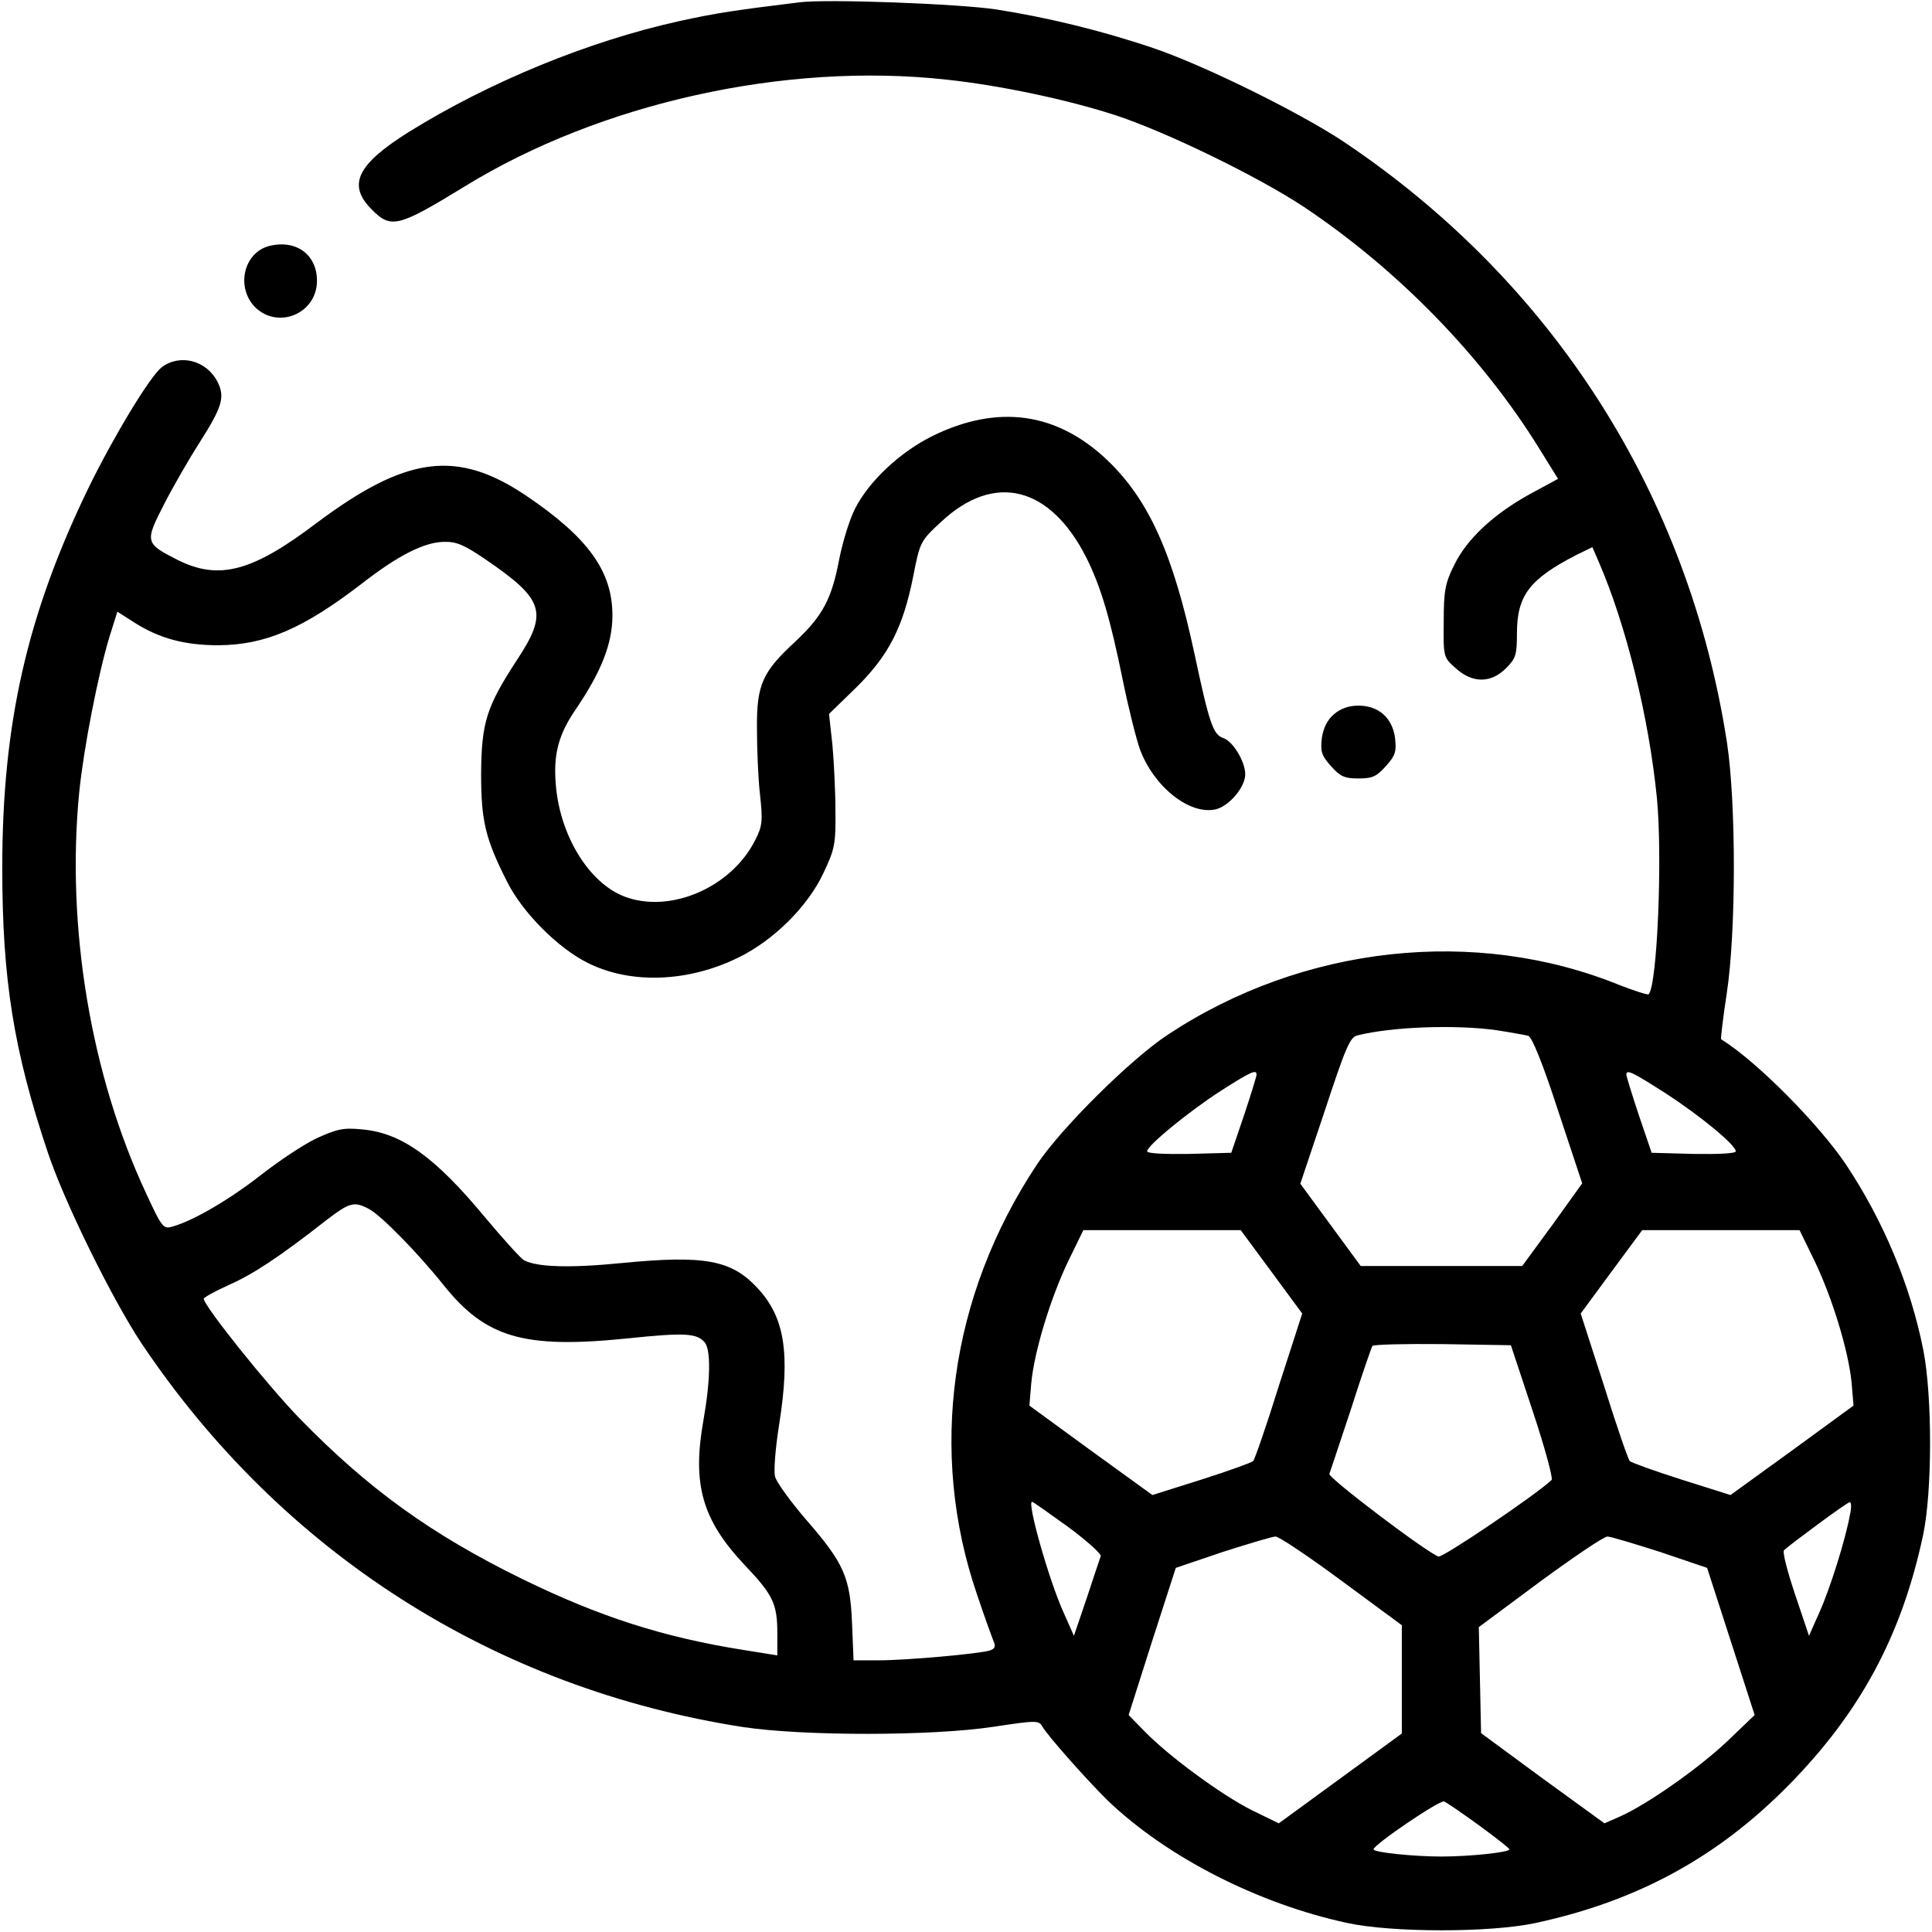 <?xml version="1.0" standalone="no"?>
<!DOCTYPE svg PUBLIC "-//W3C//DTD SVG 20010904//EN"
 "http://www.w3.org/TR/2001/REC-SVG-20010904/DTD/svg10.dtd">
<svg version="1.0" xmlns="http://www.w3.org/2000/svg"
 width="512pt" height="512pt" viewBox="0 0 512 512"
 preserveAspectRatio="xMidYMid meet">

<g transform="translate(0,512) scale(0.1,-0.1)"
fill="#000000" stroke="none">
<path d="M2120 5114 c-171 -21 -220 -28 -320 -50 -240 -53 -503 -161 -717
-294 -137 -86 -163 -140 -98 -205 51 -52 70 -47 245 60 360 222 851 331 1278
284 141 -15 321 -53 447 -94 135 -44 379 -163 500 -243 250 -167 473 -396 625
-642 l49 -79 -72 -39 c-99 -54 -170 -121 -203 -189 -24 -48 -28 -68 -28 -150
-1 -94 -1 -95 32 -124 44 -40 93 -40 133 0 26 26 29 36 29 91 0 102 33 145
157 209 l43 21 16 -37 c74 -170 134 -416 155 -628 15 -156 1 -497 -22 -520 -3
-2 -37 9 -76 24 -382 156 -840 106 -1198 -131 -99 -65 -284 -249 -347 -344
-231 -348 -288 -762 -159 -1139 20 -60 41 -117 45 -127 5 -11 2 -18 -11 -22
-30 -9 -221 -26 -293 -26 l-68 0 -4 98 c-5 122 -21 159 -122 275 -42 49 -79
100 -82 114 -4 14 1 77 11 139 30 190 14 285 -59 362 -68 73 -140 86 -356 65
-141 -14 -226 -11 -261 7 -9 5 -55 56 -102 112 -134 162 -223 226 -328 235
-49 5 -66 1 -121 -24 -35 -17 -101 -61 -148 -98 -82 -64 -176 -119 -231 -135
-26 -8 -29 -5 -72 88 -147 314 -212 708 -177 1063 12 118 50 312 80 411 l21
67 47 -30 c65 -41 132 -59 221 -59 125 1 225 44 382 165 94 73 163 108 215
109 34 1 54 -8 110 -46 157 -107 167 -141 84 -267 -81 -124 -94 -166 -95 -301
0 -125 11 -172 68 -285 41 -83 136 -178 215 -217 114 -57 267 -51 400 15 92
45 183 135 224 223 30 63 33 77 32 164 0 52 -4 132 -8 176 l-9 82 72 70 c86
85 124 159 151 294 18 92 19 94 74 145 141 132 289 95 385 -95 38 -76 63 -160
96 -322 15 -74 36 -158 46 -186 37 -99 131 -174 200 -159 36 8 79 59 79 93 0
34 -33 88 -58 96 -27 9 -37 38 -76 221 -57 267 -121 410 -232 516 -134 127
-290 148 -462 64 -87 -43 -169 -120 -206 -193 -15 -29 -33 -89 -42 -134 -20
-106 -44 -150 -116 -218 -87 -80 -103 -114 -102 -230 0 -52 3 -131 8 -175 8
-72 6 -85 -13 -122 -63 -125 -225 -195 -346 -149 -94 36 -171 161 -182 296 -7
81 7 134 54 202 67 99 96 173 96 247 0 117 -64 206 -228 317 -184 124 -318
106 -556 -72 -170 -129 -258 -152 -366 -99 -89 45 -90 48 -38 149 25 49 68
123 95 165 59 93 67 119 46 160 -29 56 -99 74 -147 38 -31 -23 -129 -186 -194
-319 -164 -338 -229 -627 -229 -1008 0 -295 30 -484 121 -755 45 -134 171
-389 248 -505 372 -555 936 -915 1595 -1017 161 -24 500 -24 664 1 112 17 119
17 128 1 15 -26 120 -144 174 -197 157 -150 398 -273 634 -324 119 -26 381
-26 500 0 269 58 482 174 670 365 189 192 299 395 356 661 25 115 25 370 1
492 -34 172 -106 343 -205 492 -72 107 -236 273 -331 332 -1 2 5 56 15 121 25
163 25 502 1 663 -101 658 -461 1223 -1017 1595 -116 77 -371 203 -505 248
-139 47 -281 81 -415 102 -100 15 -446 28 -520 19z m1845 -2724 c39 -6 77 -13
85 -15 10 -3 39 -75 79 -198 l64 -193 -79 -110 -80 -109 -214 0 -214 0 -80
109 -80 109 65 194 c55 167 67 195 86 199 91 23 259 29 368 14z m-635 -118 c0
-4 -15 -53 -33 -107 l-34 -100 -111 -3 c-65 -1 -112 1 -112 7 0 15 110 105
195 160 80 51 95 58 95 43z m1085 -50 c94 -61 185 -137 185 -153 0 -6 -46 -8
-112 -7 l-111 3 -34 100 c-18 54 -33 103 -33 107 0 15 16 7 105 -50z m-3437
-306 c32 -17 130 -117 197 -201 112 -140 212 -170 487 -142 154 16 185 14 206
-11 16 -21 15 -99 -4 -207 -30 -169 -3 -263 109 -382 76 -80 87 -103 87 -182
l0 -58 -87 14 c-216 34 -385 89 -588 188 -241 118 -409 239 -591 426 -89 92
-254 299 -254 317 0 4 30 20 67 37 64 28 136 76 256 170 64 49 75 52 115 31z
m2392 -167 l81 -110 -62 -192 c-33 -106 -64 -195 -68 -199 -4 -4 -65 -26 -137
-49 l-130 -41 -163 118 -163 119 5 60 c8 84 51 225 98 323 l40 82 208 0 209 0
82 -111z m1439 29 c47 -98 90 -239 98 -323 l5 -60 -163 -119 -163 -118 -130
41 c-72 23 -133 45 -137 49 -4 4 -35 93 -68 199 l-62 192 81 110 82 111 209 0
208 0 40 -82z m-747 -398 c32 -96 54 -178 50 -182 -38 -37 -289 -207 -300
-203 -33 12 -293 209 -289 219 2 6 28 83 57 171 28 88 54 163 57 168 2 4 86 6
186 5 l181 -3 58 -175z m-1232 -306 c50 -37 89 -72 87 -78 -2 -6 -19 -56 -37
-111 l-34 -100 -28 63 c-38 84 -97 292 -83 292 3 0 45 -30 95 -66z m2073 34
c-12 -68 -54 -200 -81 -260 l-28 -63 -37 110 c-20 60 -34 112 -29 117 16 15
167 127 174 127 4 1 5 -14 1 -31z m-1348 -177 l160 -118 0 -143 0 -144 -163
-119 -163 -119 -72 35 c-81 41 -220 143 -284 209 l-42 43 62 195 63 195 124
42 c69 22 132 41 140 41 8 1 87 -52 175 -117z m845 76 l124 -42 63 -195 63
-195 -72 -69 c-75 -71 -211 -167 -285 -200 l-41 -18 -164 119 -163 120 -3 141
-3 140 163 121 c90 66 170 120 178 119 8 0 71 -19 140 -41z m-481 -724 c44
-32 81 -61 81 -64 0 -8 -106 -19 -180 -19 -74 0 -180 11 -180 19 1 13 175 131
187 127 7 -3 48 -31 92 -63z"/>
<path d="M713 4468 c-68 -18 -88 -110 -37 -162 61 -60 164 -17 164 70 0 70
-56 110 -127 92z"/>
<path d="M3535 3227 c-17 -14 -28 -36 -32 -63 -4 -36 -1 -46 24 -74 25 -28 36
-33 73 -33 37 0 48 5 73 33 25 28 28 38 24 74 -7 54 -44 86 -97 86 -26 0 -48
-8 -65 -23z"/>
</g>
</svg>
